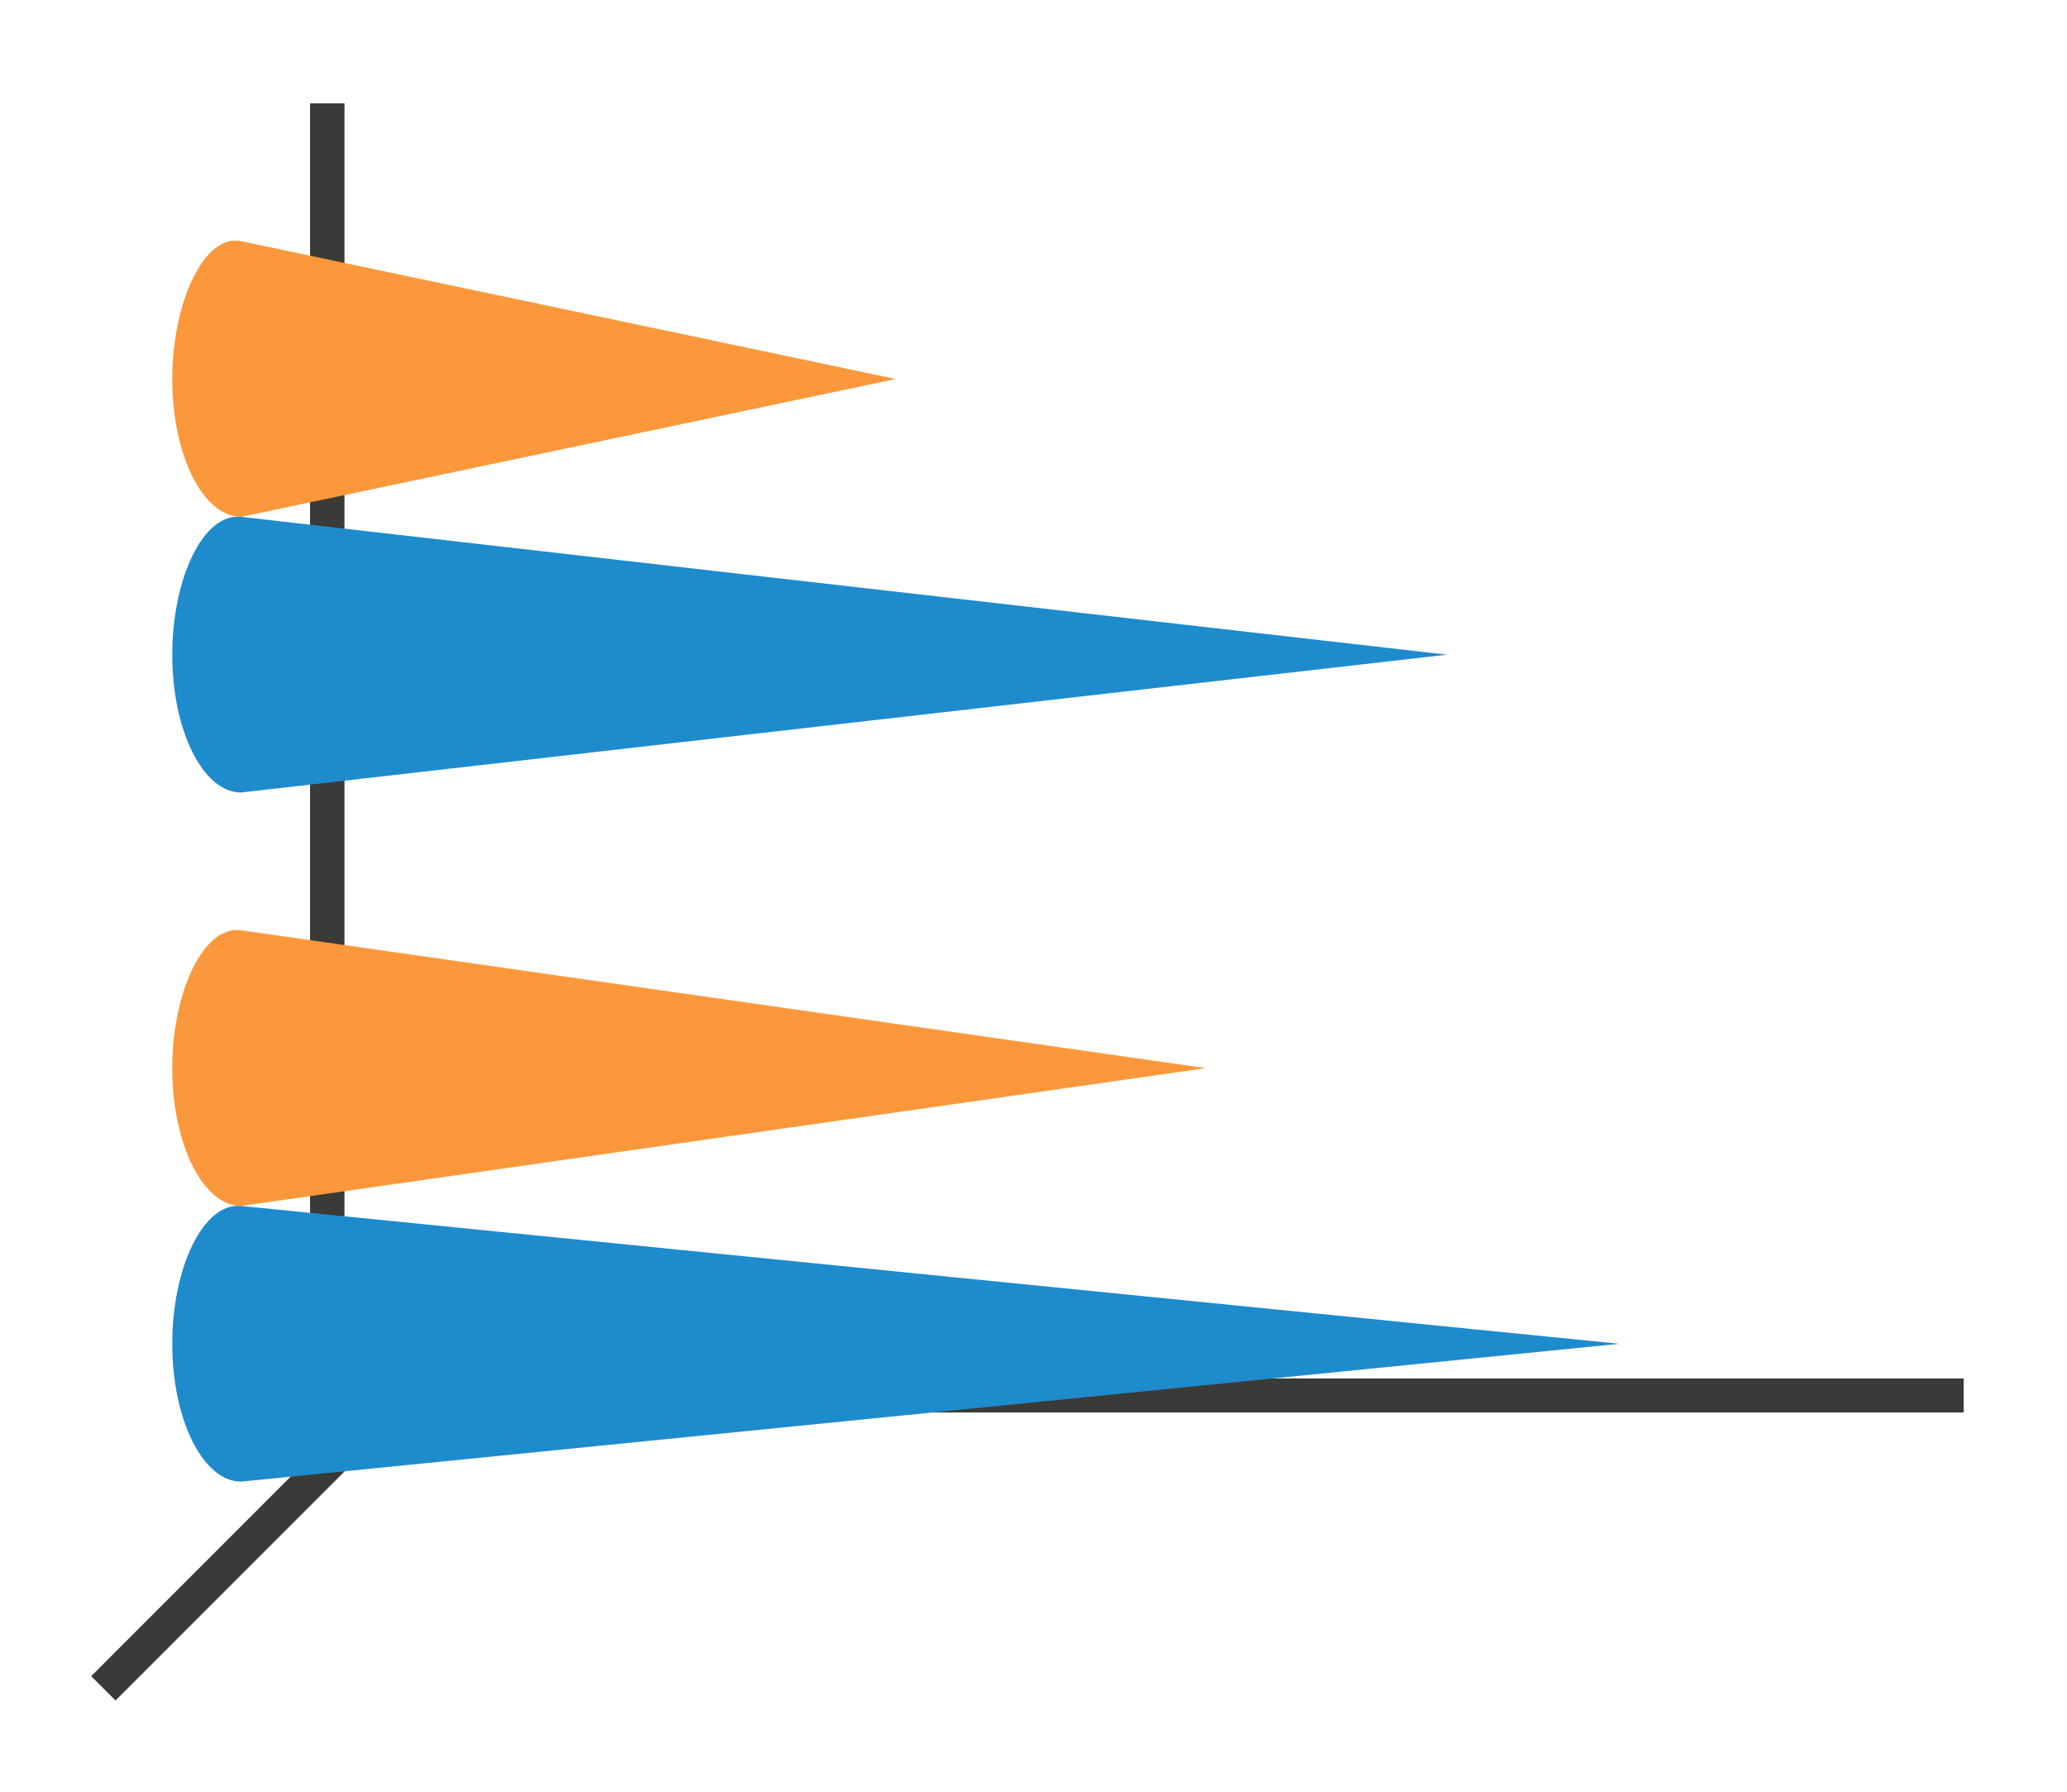 <svg height="52" viewBox="0 0 60 52" width="60" xmlns="http://www.w3.org/2000/svg"><path d="m0 0h60v52h-60z" fill="#fff"/><g fill="#3a3a38"><path d="m11.646 39.646-9 9 .707.707 9-9z" fill-rule="evenodd"/><path d="m11 40.006h46v.987h-46z"/><path d="m9 3h1v38h-1z"/></g><path d="m7 15c-1.097-.125-2 1.791-2 4s.895 4 2 4l35-4z" fill="#1e8bcd"/><path d="m7 7c-1.081-.228-2 1.791-2 4s.895 4 2 4l19-4z" fill="#fb983b"/><path d="m7 35c-1.099-.11-2 1.791-2 4s.895 4 2 4l40-4z" fill="#1e8bcd"/><path d="m7 27c-1.093-.156-2 1.791-2 4s.895 4 2 4l28-4z" fill="#fb983b"/></svg>